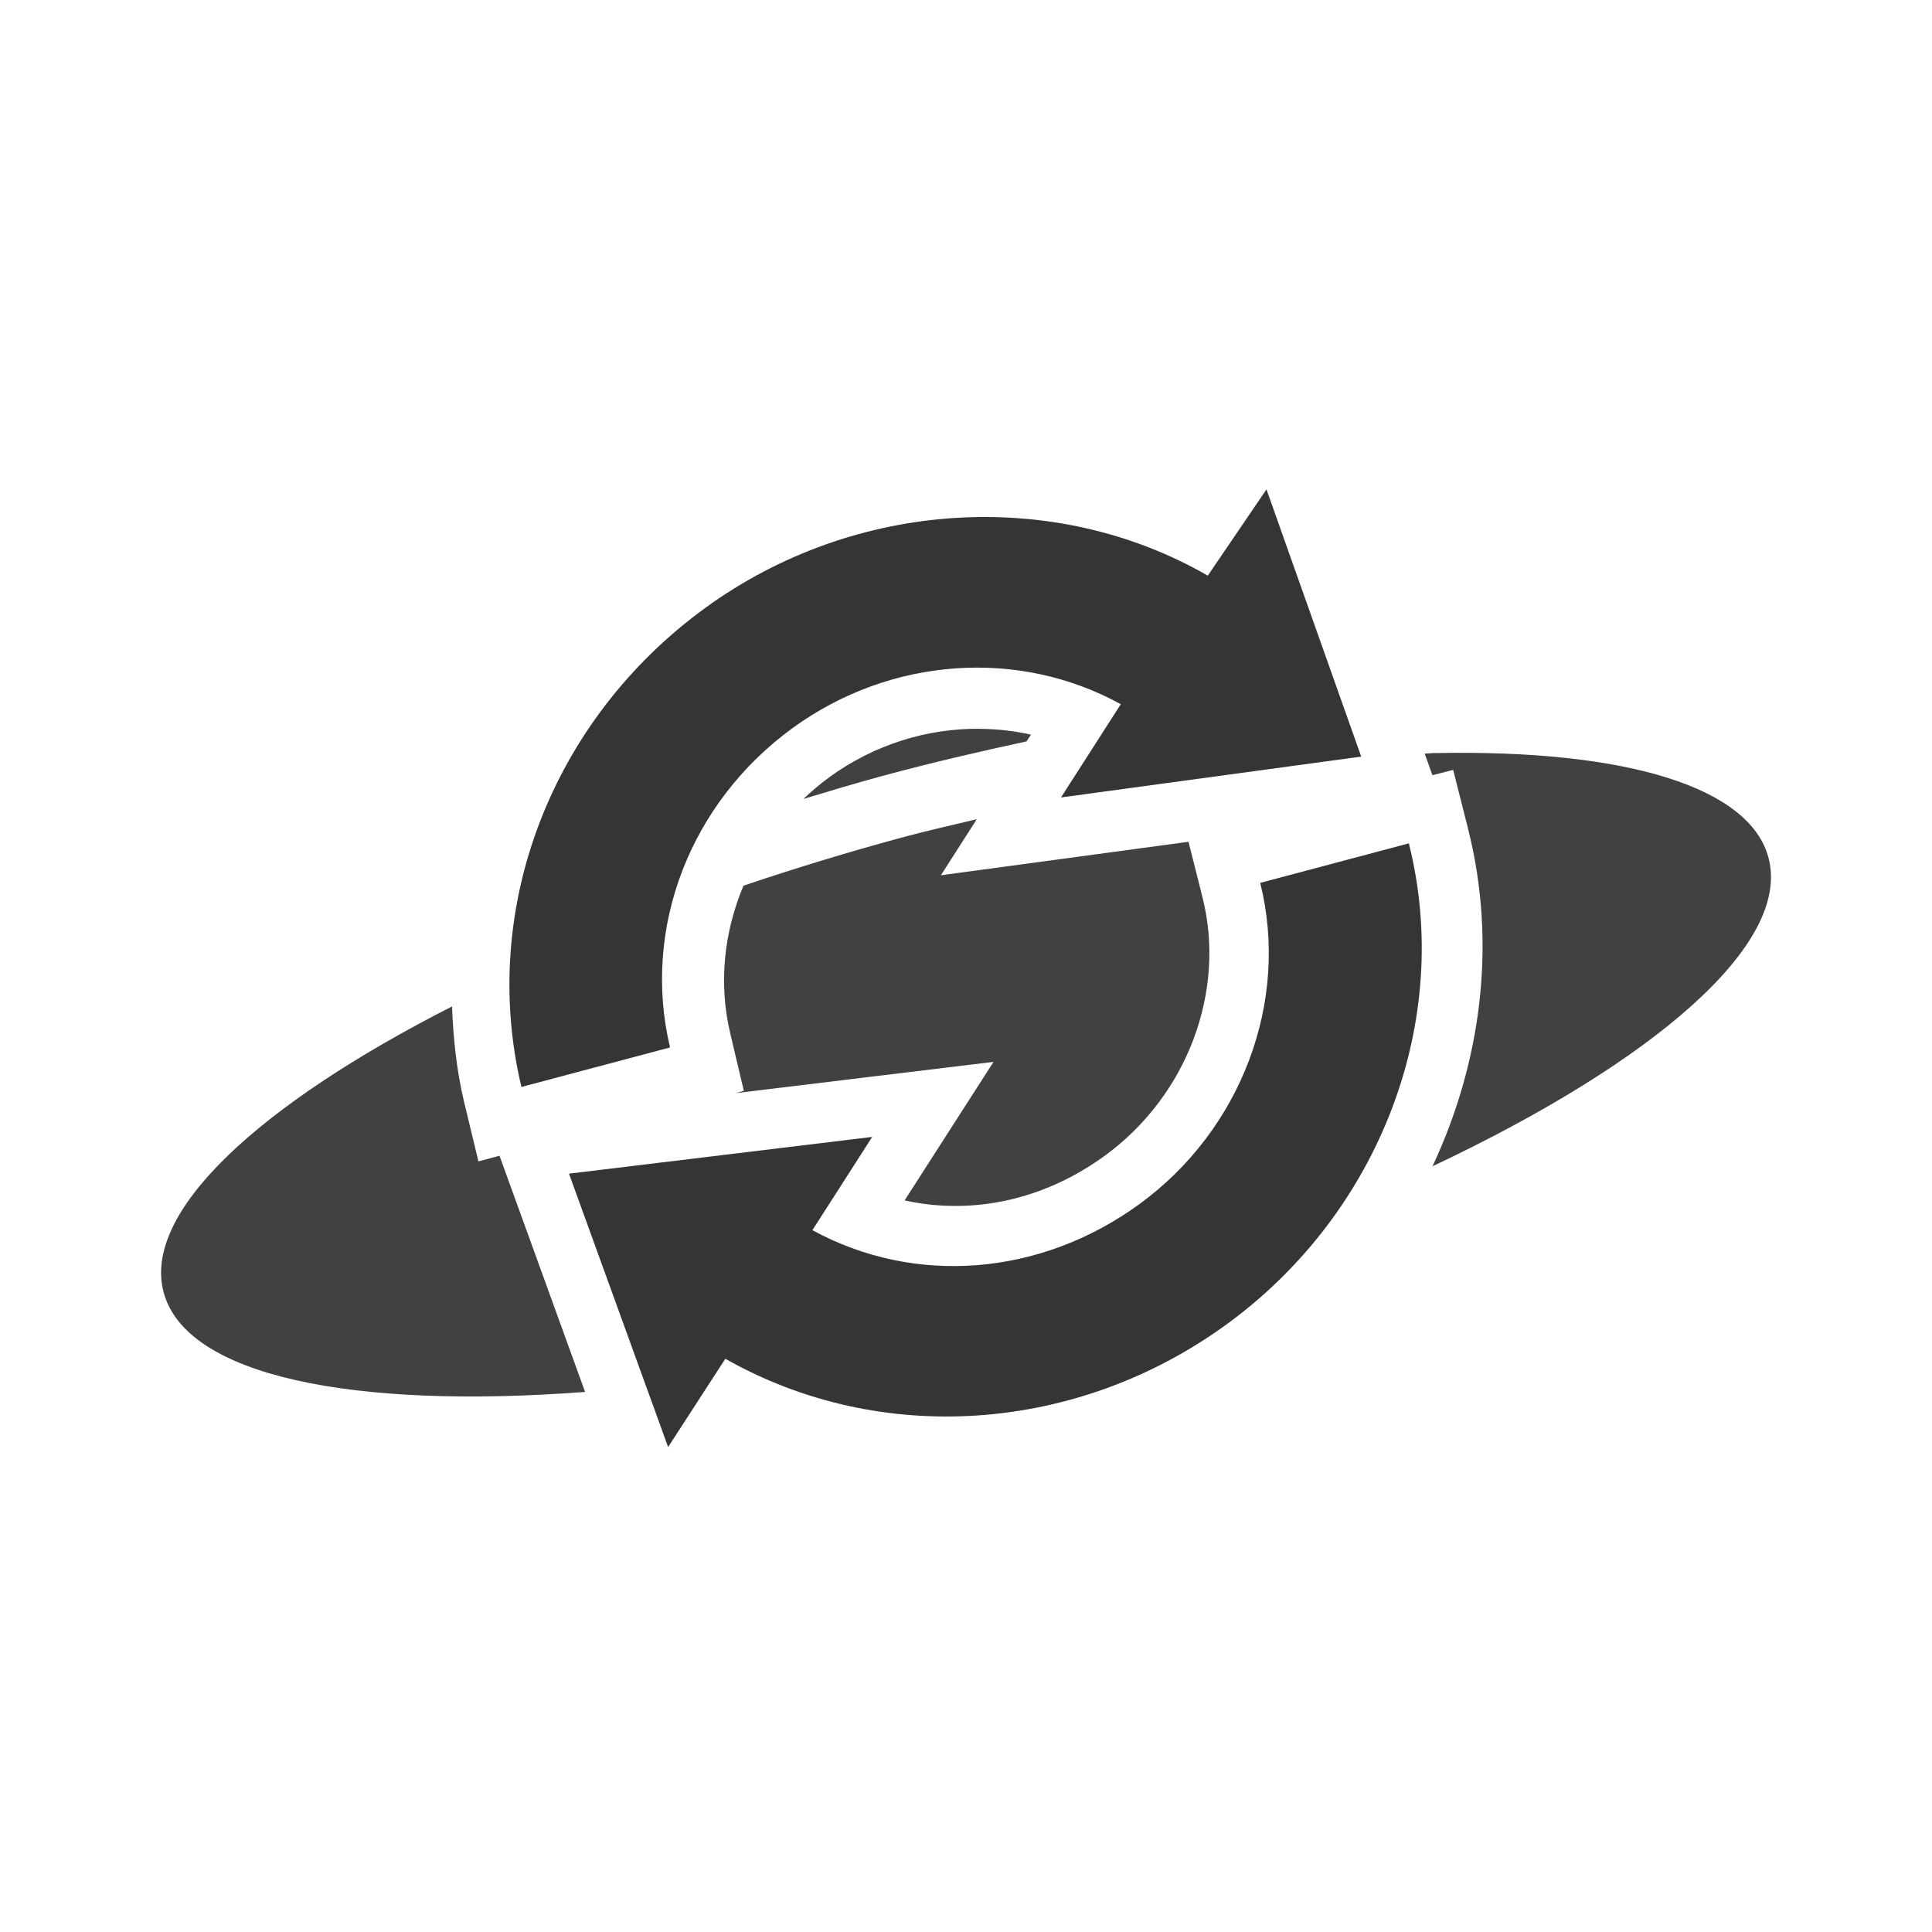 <!-- Created with Inkscape (http://www.inkscape.org/) -->
<svg xmlns="http://www.w3.org/2000/svg" viewBox="0 0 24 24">
 <path d="m 11.925 7.192 c -0.949 0.06 -1.898 0.383 -2.707 0.971 -0.947 0.688 -1.573 1.636 -1.869 2.674 0.143 -0.057 0.293 -0.112 0.439 -0.168 0.294 -0.871 0.845 -1.655 1.633 -2.227 1.446 -1.051 3.351 -1.185 4.875 -0.346 l 0.703 0.387 -0.227 0.354 c 0.376 -0.056 0.742 -0.1 1.102 -0.139 l -0.045 -0.129 c -0.079 -0.025 -0.171 -0.052 -0.236 -0.076 -0.314 -0.114 -0.618 -0.255 -0.916 -0.406 -0.328 -0.167 -0.542 -0.32 -0.957 -0.553 -0.13 -0.073 -0.284 -0.157 -0.438 -0.24 -0.443 -0.094 -0.9 -0.13 -1.357 -0.102 m 0.242 1.861 c -0.646 -0.005 -1.303 0.193 -1.865 0.602 -0.115 0.084 -0.221 0.174 -0.322 0.27 0.323 -0.097 0.645 -0.195 0.979 -0.285 0.609 -0.165 1.205 -0.303 1.793 -0.43 l 0.055 -0.084 c -0.209 -0.047 -0.423 -0.071 -0.639 -0.072 z m 5.654 0.301 c -0.039 0.001 -0.084 0.007 -0.123 0.008 l 0.096 0.268 0.258 -0.066 0.186 0.736 c 0.357 1.42 0.165 2.89 -0.443 4.188 2.753 -1.299 4.458 -2.759 4.174 -3.832 c -0.23 -0.872 -1.747 -1.349 -4.146 -1.301 m -5.691 0.822 c -0.305 0.074 -0.608 0.14 -0.914 0.223 -0.685 0.185 -1.347 0.388 -1.982 0.602 -0.244 0.579 -0.312 1.218 -0.164 1.838 l 0.168 0.711 -0.105 0.029 3.207 -0.389 -1.105 1.721 c 0.829 0.183 1.721 0.002 2.484 -0.553 1.031 -0.749 1.508 -2.045 1.219 -3.203 l -0.176 -0.699 -3.076 0.416 0.445 -0.695 z m 4.719 1.258 -0.391 0.104 c 0.11 1.546 -0.554 3.086 -1.857 4.03 -0.184 0.134 -0.376 0.253 -0.572 0.357 0.379 -0.118 0.752 -0.237 1.113 -0.363 1.213 -1.058 1.821 -2.608 1.707 -4.131 z m -9.27 0.178 c -0.138 0.055 -0.27 0.112 -0.404 0.168 -0.022 0.256 -0.031 0.511 -0.014 0.77 l 0.389 -0.104 c -0.018 -0.28 -0.003 -0.558 0.029 -0.834 z m -1.965 0.889 c -2.405 1.224 -3.848 2.554 -3.584 3.549 0.275 1.042 2.346 1.459 5.236 1.24 l -1.063 -2.934 -0.262 0.07 -0.18 -0.748 c -0.093 -0.391 -0.132 -0.785 -0.148 -1.178 m 3.74 2.563 -1.246 0.15 0.396 1.09 0.273 -0.424 0.615 0.348 c 0.468 0.266 0.975 0.436 1.496 0.531 0.402 -0.085 0.816 -0.192 1.229 -0.295 -0.813 0.048 -1.634 -0.118 -2.373 -0.521 l -0.707 -0.385 0.316 -0.494" style="fill:#353535;opacity:1;fill-opacity:0.941;stroke:none;fill-rule:nonzero"/>
 <g transform="matrix(0.423,0,0,0.423,6.361,9.519)">
  <g transform="matrix(0.5,0,0,0.5,-37.411,7.995)">
   <!-- color: #004794 -->
  </g>
 </g>
 <g transform="matrix(-0.809,0.588,-0.588,-0.809,27.372,14.434)">
  <g transform="matrix(0.348,0,0,0.348,2.644,2.646)" style="fill:#353535;fill-opacity:1">
   <path transform="matrix(2.875,0,0,2.875,97.068,-33.481)" d="m -25.406 14.5 c 2.304 0 4.367 1.303 5.281 3.313 l 1.219 -0.469 -1 3.469 -3.313 -1.844 1.281 -0.5 c -0.621 -1.31 -1.954 -2.125 -3.469 -2.125 -1.573 0 -2.996 0.94 -3.563 2.344 l -1.781 -0.688 c 0.845 -2.104 2.985 -3.5 5.344 -3.5 z m -5.5 4.719 3.313 1.781 -1.281 0.5 c 0.613 1.305 1.964 2.156 3.469 2.156 1.576 0 2.979 -0.91 3.563 -2.313 l 1.781 0.688 c -0.877 2.103 -2.979 3.469 -5.344 3.469 -2.292 0 -4.387 -1.339 -5.281 -3.344 l -1.219 0.438 z"/>
  </g>
  <g transform="matrix(0.5,0,0,0.5,-37.411,7.995)">
   <!-- color: #004794 -->
  </g>
 </g>
 <g transform="matrix(-0.809,0.588,-0.588,-0.809,16.377,15.287)" style="stroke-dasharray:none;stroke-opacity:1;stroke-miterlimit:4;stroke:#000;stroke-width:1.5">
  <g transform="matrix(0.5,0,0,0.5,-37.411,7.995)" style="stroke-width:3">
   <!-- color: #004794 -->
  </g>
 </g>
</svg>
